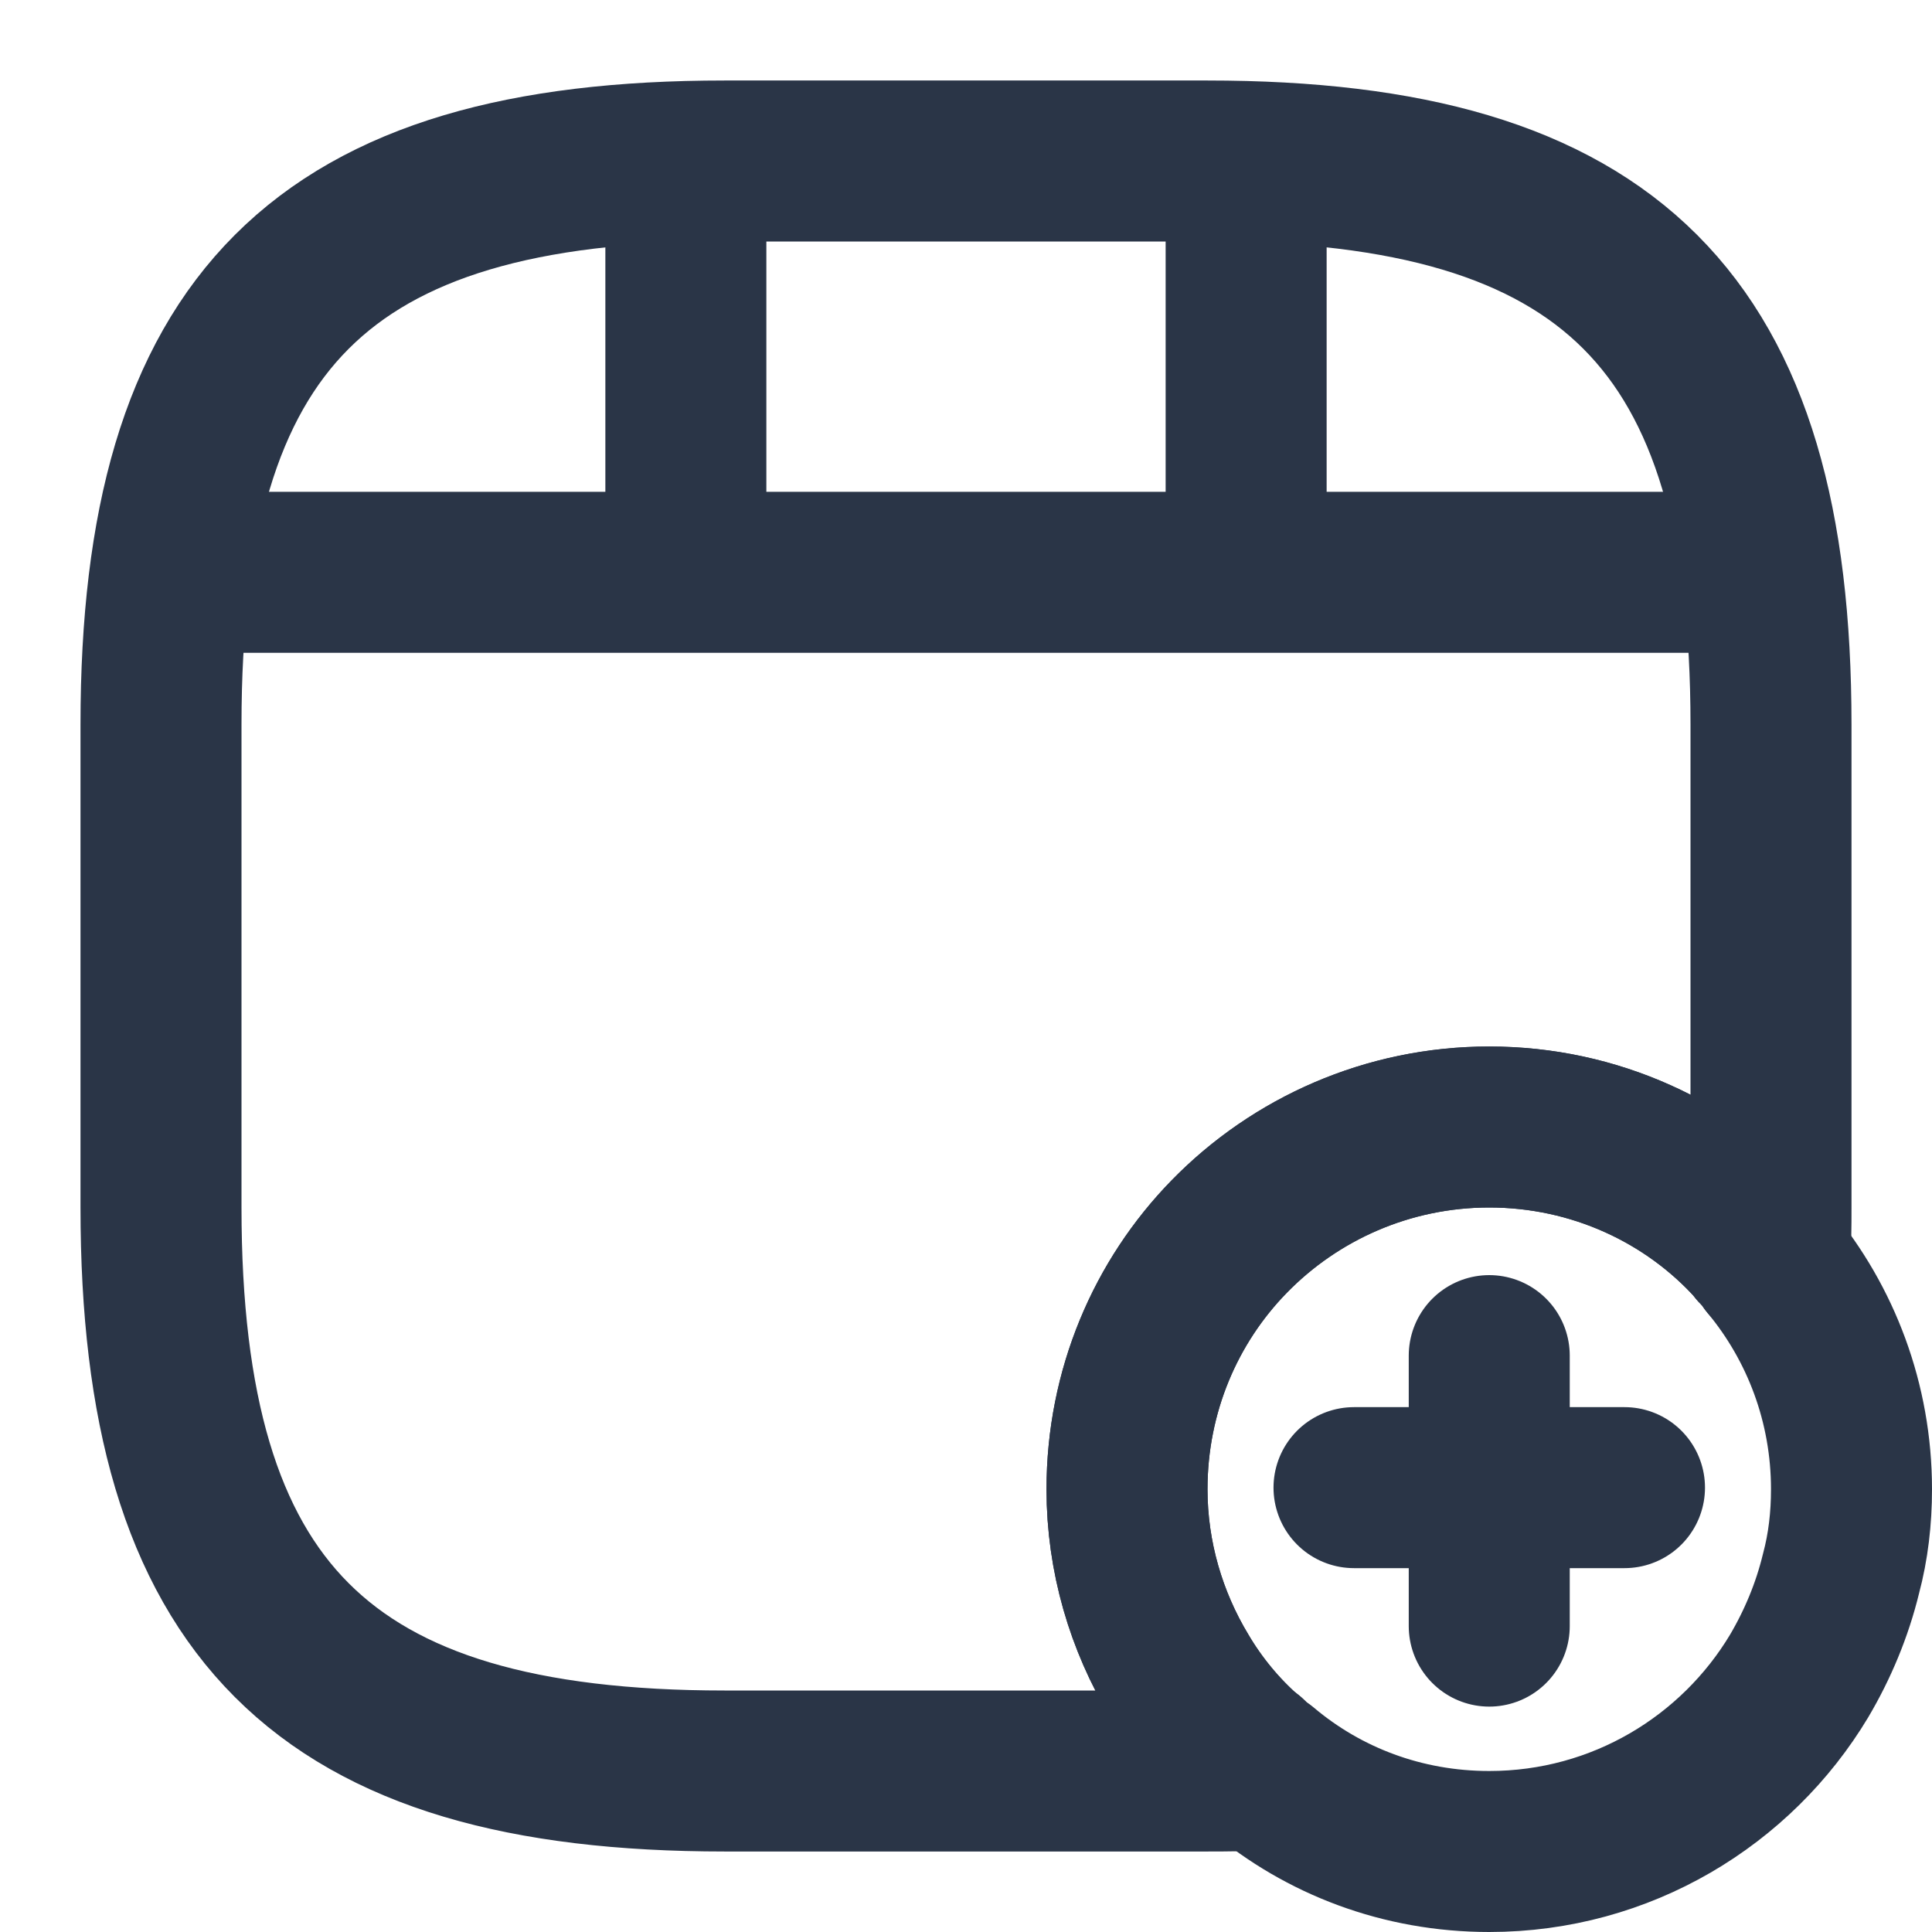 <svg width="18" height="18" viewBox="0 0 18 18" fill="none" xmlns="http://www.w3.org/2000/svg">
<path d="M16.5 6.75V11.25C16.5 11.422 16.5 11.588 16.485 11.752C16.455 11.707 16.418 11.662 16.38 11.625C16.372 11.617 16.365 11.602 16.358 11.595C15.75 10.92 14.857 10.5 13.875 10.5C12.93 10.5 12.068 10.89 11.453 11.52C10.86 12.127 10.5 12.96 10.5 13.875C10.5 14.505 10.68 15.105 10.988 15.615C11.152 15.893 11.363 16.148 11.602 16.358C11.617 16.365 11.625 16.372 11.633 16.38C11.67 16.418 11.707 16.448 11.752 16.485C11.595 16.5 11.422 16.5 11.25 16.5H6.75C3 16.5 1.5 15 1.5 11.25V6.75C1.5 3 3 1.5 6.75 1.5H11.25C15 1.5 16.5 3 16.5 6.75Z" stroke="#2A3547" stroke-width="1.5" stroke-linecap="round" stroke-linejoin="round"/>
<path d="M1.89 5.332H16.11" stroke="#2A3547" stroke-width="1.5" stroke-linecap="round" stroke-linejoin="round"/>
<path d="M6.39 1.582V5.227" stroke="#2A3547" stroke-width="1.5" stroke-linecap="round" stroke-linejoin="round"/>
<path d="M11.61 1.582V4.89" stroke="#2A3547" stroke-width="1.5" stroke-linecap="round" stroke-linejoin="round"/>
<path d="M17.25 13.875C17.25 14.145 17.22 14.408 17.152 14.662C17.07 15 16.935 15.322 16.762 15.615C16.177 16.59 15.105 17.25 13.875 17.25C13.065 17.25 12.33 16.965 11.76 16.485C11.752 16.485 11.752 16.485 11.752 16.485C11.707 16.448 11.67 16.418 11.633 16.38C11.625 16.372 11.617 16.365 11.602 16.358C11.363 16.148 11.152 15.893 10.988 15.615C10.68 15.105 10.5 14.505 10.5 13.875C10.5 12.96 10.86 12.127 11.453 11.52C12.068 10.89 12.93 10.5 13.875 10.5C14.857 10.5 15.75 10.92 16.358 11.595C16.365 11.602 16.372 11.617 16.38 11.625C16.418 11.662 16.455 11.707 16.485 11.752C16.965 12.33 17.25 13.072 17.25 13.875Z" stroke="#2A3547" stroke-width="1.5" stroke-miterlimit="10" stroke-linecap="round" stroke-linejoin="round"/>
<path d="M15.135 13.86H12.615" stroke="#2A3547" stroke-width="1.5" stroke-miterlimit="10" stroke-linecap="round" stroke-linejoin="round"/>
<path d="M13.875 12.63V15.15" stroke="#2A3547" stroke-width="1.5" stroke-miterlimit="10" stroke-linecap="round" stroke-linejoin="round"/>
</svg>
